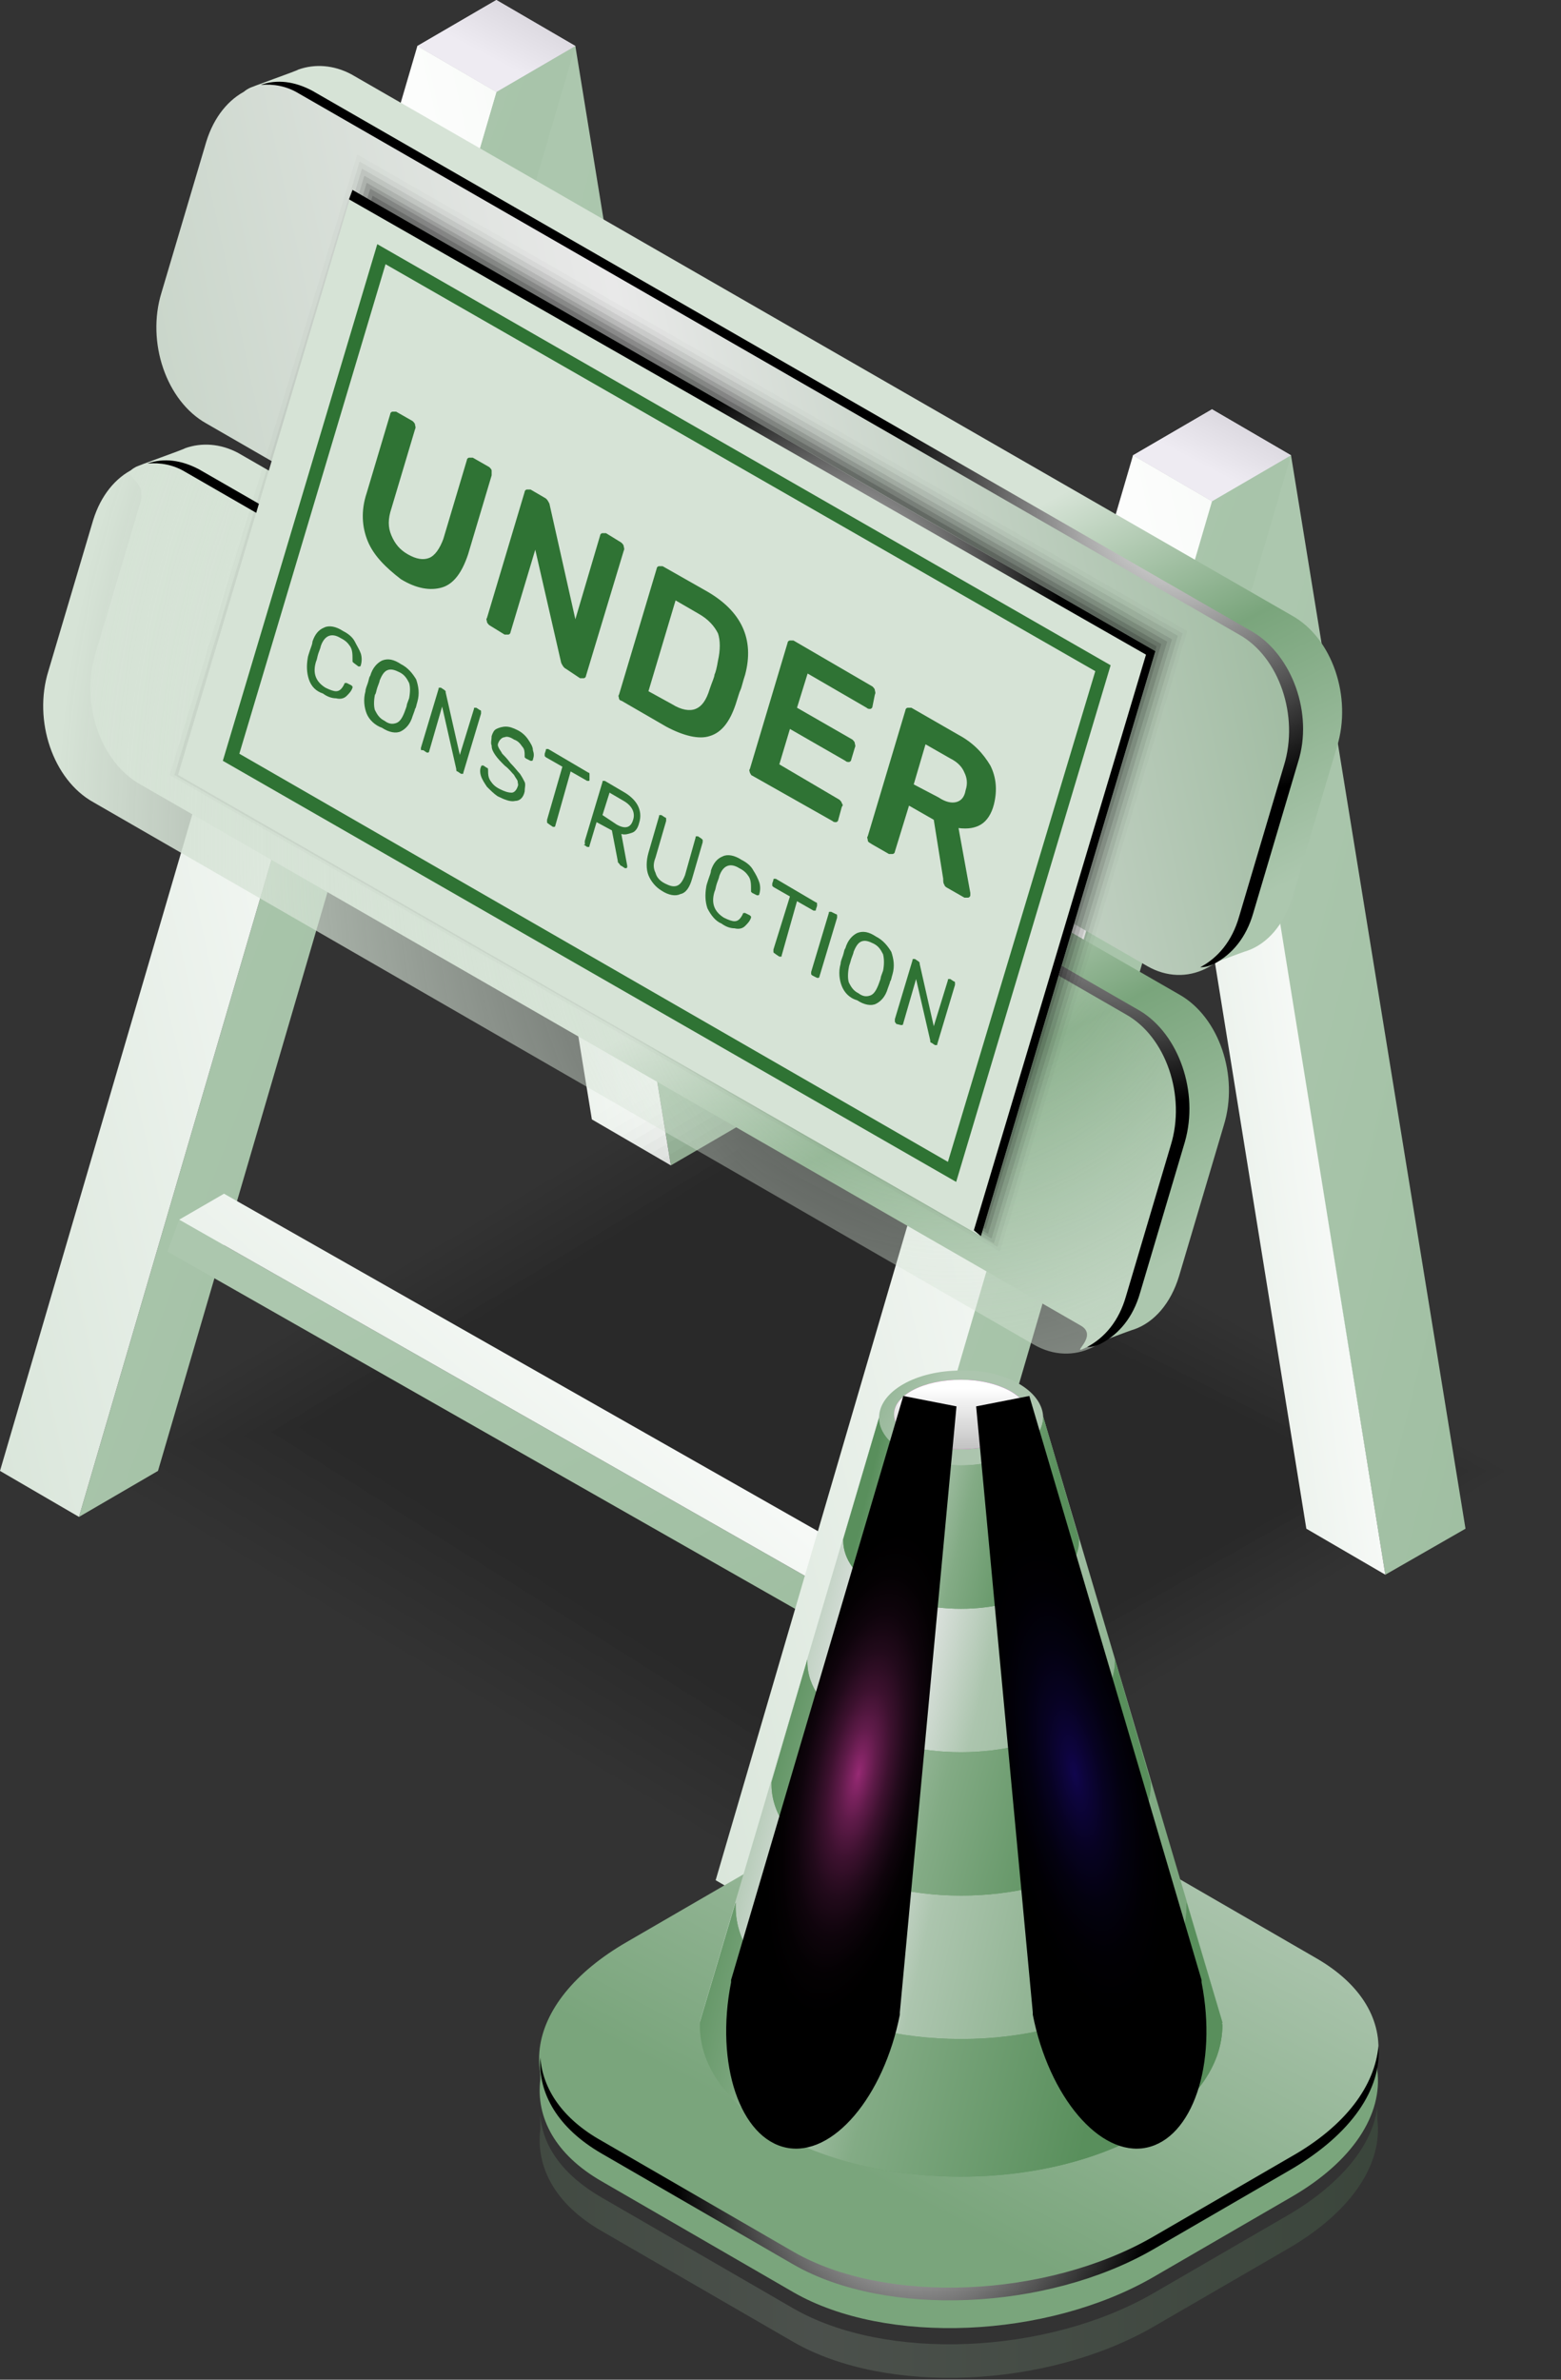 <svg width="420" height="640" viewBox="0 0 420 640" fill="none" xmlns="http://www.w3.org/2000/svg">
<rect x="0" y="0" width="420" height="640" fill="#333333" stroke="none"/>
<path d="M133.55 24.744L180.498 313.424L201.752 301.052L154.804 12.372L133.55 24.744Z" fill="url(#paint0_linear_42_13)"/>
<path d="M133.55 24.744L180.498 313.424L159.245 301.052L112.296 12.372L133.55 24.744Z" fill="url(#paint1_linear_42_13)"/>
<path d="M112.296 12.372L133.55 24.744L154.804 12.372L133.55 0L112.296 12.372Z" fill="url(#paint2_linear_42_13)"/>
<path opacity="0.02" d="M0 395.587L202.387 275.04L420 395.27L213.172 520.577L0 395.587Z" fill="black" fill-opacity="0.2"/>
<path opacity="0.036" d="M7.296 394.636L202.07 278.212L415.242 395.588L214.124 516.453L7.296 394.636Z" fill="black" fill-opacity="0.2"/>
<path opacity="0.053" d="M14.592 393.684L201.752 281.701L410.166 395.587L215.393 512.329L14.592 393.684Z" fill="black" fill-opacity="0.2"/>
<path opacity="0.069" d="M21.888 392.415L201.435 285.191L405.091 395.587L216.344 508.205L21.888 392.415Z" fill="black" fill-opacity="0.2"/>
<path opacity="0.085" d="M29.184 391.463L201.118 288.363L400.015 395.587L217.296 504.081L29.184 391.463Z" fill="black" fill-opacity="0.2"/>
<path opacity="0.102" d="M36.48 390.512L200.801 291.853L395.257 395.587L218.248 499.957L36.48 390.512Z" fill="black" fill-opacity="0.2"/>
<path opacity="0.118" d="M43.776 389.243L200.483 295.025L390.181 395.587L219.199 495.833L43.776 389.243Z" fill="black" fill-opacity="0.2"/>
<path opacity="0.135" d="M51.072 388.291L200.166 298.515L385.106 395.587L220.151 491.709L51.072 388.291Z" fill="black" fill-opacity="0.2"/>
<path opacity="0.151" d="M58.368 387.339L199.849 302.004L380.03 395.587L221.103 487.585L58.368 387.339Z" fill="black" fill-opacity="0.2"/>
<path opacity="0.167" d="M65.665 386.071L199.532 305.177L375.272 395.905L222.054 483.461L65.665 386.071Z" fill="black" fill-opacity="0.2"/>
<path opacity="0.184" d="M72.961 385.119L199.214 308.666L370.196 395.905L223.006 479.337L72.961 385.119Z" fill="black" fill-opacity="0.2"/>
<path opacity="0.2" d="M80.257 383.85L198.58 311.838L365.121 395.905L223.958 474.895L80.257 383.85Z" fill="black" fill-opacity="0.1"/>
<path d="M133.55 24.744L21.254 407.959L42.508 395.587L154.804 12.372L133.55 24.744Z" fill="url(#paint3_linear_42_13)"/>
<path d="M133.55 24.744L21.254 407.959L0 395.587L112.296 12.372L133.55 24.744Z" fill="url(#paint4_linear_42_13)"/>
<path d="M112.296 12.372L133.55 24.744L154.804 12.372L133.55 0L112.296 12.372Z" fill="url(#paint5_linear_42_13)"/>
<path d="M218.248 424.773L215.076 433.338L45.045 336.582L48.218 328.017L218.248 424.773Z" fill="url(#paint6_linear_42_13)"/>
<path d="M48.217 328.017L218.248 424.773L230.619 417.794L60.272 321.038L48.217 328.017Z" fill="url(#paint7_linear_42_13)"/>
<path d="M325.785 134.823L372.734 423.504L394.305 411.132L347.356 122.451L325.785 134.823Z" fill="url(#paint8_linear_42_13)"/>
<path d="M326.103 134.823L372.734 423.504L351.48 411.132L304.849 122.451L326.103 134.823Z" fill="url(#paint9_linear_42_13)"/>
<path d="M304.849 122.451L326.103 134.823L347.356 122.451L326.103 110.079L304.849 122.451Z" fill="url(#paint10_linear_42_13)"/>
<path d="M325.786 134.823L213.49 518.039L235.06 505.667L347.357 122.451L325.786 134.823Z" fill="url(#paint11_linear_42_13)"/>
<path d="M326.103 134.823L213.807 518.039L192.553 505.667L304.849 122.451L326.103 134.823Z" fill="url(#paint12_linear_42_13)"/>
<path d="M304.849 122.451L326.103 134.823L347.356 122.451L326.103 110.079L304.849 122.451Z" fill="url(#paint13_linear_42_13)"/>
<path d="M290.891 356.568L37.749 210.959C26.964 204.932 21.571 189.07 25.695 175.746L37.749 135.141C39.653 128.479 31.722 128.162 36.48 125.624C36.798 125.307 49.486 120.865 49.804 120.548C54.245 118.962 59.32 119.279 64.079 121.817L317.221 267.426C328.006 273.454 333.399 289.315 329.275 302.639L317.221 343.245C315 350.541 310.559 355.617 305.166 357.52C304.849 357.52 292.16 362.278 291.843 362.596C287.719 364.499 295.65 359.423 290.891 356.568Z" fill="url(#paint14_linear_42_13)"/>
<path d="M278.202 361.644L25.061 215.717C14.275 209.69 8.882 193.829 13.006 180.505L25.061 139.899C29.184 126.575 40.922 120.865 51.707 126.893L304.532 272.819C315.317 278.847 320.71 294.708 316.586 308.032L304.532 348.637C300.725 361.961 288.671 367.671 278.202 361.644Z" fill="url(#paint15_radial_42_13)"/>
<path d="M321.344 254.737L68.202 109.128C57.417 103.1 52.024 87.239 56.148 73.915L68.202 33.309C70.106 26.648 62.175 26.33 66.933 23.793C67.251 23.475 79.94 19.034 80.257 18.717C84.698 17.131 89.773 17.448 94.532 19.986L347.674 165.595C358.459 171.622 363.852 187.484 359.728 200.808L347.674 241.413C345.453 248.71 341.012 253.785 335.619 255.689C335.302 255.689 322.613 260.447 322.296 260.764C318.172 262.668 326.103 257.592 321.344 254.737Z" fill="url(#paint16_linear_42_13)"/>
<path d="M308.656 259.813L55.514 113.886C44.728 107.859 39.335 91.997 43.459 78.674L55.514 38.068C59.637 24.744 71.375 19.034 82.16 25.061L335.302 170.671C346.088 176.698 351.48 192.56 347.356 205.883L335.302 246.489C331.178 260.13 319.124 265.84 308.656 259.813Z" fill="url(#paint17_linear_42_13)"/>
<path d="M306.752 271.867L53.61 126.258C48.852 123.72 44.094 123.086 39.653 124.672C43.142 124.355 46.631 124.989 49.804 126.893L302.946 272.819C313.731 278.847 319.124 294.708 315 308.032L302.946 348.638C301.042 355.299 297.236 359.741 292.477 362.278C293.746 362.278 295.015 361.961 296.284 361.327C301.042 358.789 304.849 354.348 306.752 347.686L318.807 307.08C322.613 293.756 317.221 278.212 306.752 271.867Z" fill="url(#paint18_radial_42_13)"/>
<path d="M337.206 170.036L84.064 24.427C79.305 21.889 74.547 21.255 70.106 22.841C73.595 22.524 77.085 23.158 80.257 25.061L333.399 170.671C344.184 176.698 349.577 192.56 345.453 205.883L333.399 246.489C331.496 253.151 327.689 257.592 322.931 260.13C324.2 260.13 325.468 259.813 326.737 259.178C331.496 256.64 335.302 252.199 337.206 245.537L349.26 204.932C353.384 191.925 347.674 176.381 337.206 170.036Z" fill="url(#paint19_radial_42_13)"/>
<path opacity="0.02" d="M269.003 336.583L45.68 208.421L96.118 41.558L319.441 169.719L269.003 336.583Z" fill="black"/>
<path opacity="0.045" d="M268.369 335.314L46.949 208.421L96.752 43.461L318.172 170.354L268.369 335.314Z" fill="black"/>
<path opacity="0.071" d="M267.417 334.362L48.218 208.421L97.387 45.364L316.903 170.988L267.417 334.362Z" fill="black"/>
<path opacity="0.096" d="M266.783 333.093L49.486 208.421L98.021 47.268L315.317 171.94L266.783 333.093Z" fill="black"/>
<path opacity="0.122" d="M265.831 331.824L50.755 208.421L98.656 49.171L314.048 172.574L265.831 331.824Z" fill="black"/>
<path opacity="0.147" d="M265.196 330.555L52.024 208.421L99.607 50.757L312.462 173.209L265.196 330.555Z" fill="black"/>
<path opacity="0.173" d="M264.245 329.604L53.293 208.421L100.242 52.661L311.193 173.843L264.245 329.604Z" fill="black"/>
<path opacity="0.198" d="M263.61 328.335L54.562 208.421L100.876 54.564L309.607 174.477L263.61 328.335Z" fill="black"/>
<path opacity="0.224" d="M262.659 327.066L55.831 208.421L101.511 56.468L308.338 175.112L262.659 327.066Z" fill="black"/>
<path opacity="0.249" d="M262.024 325.797L57.1 208.421L102.145 58.371L307.07 175.746L262.024 325.797Z" fill="black"/>
<path opacity="0.275" d="M261.073 324.845L58.369 208.421L102.78 59.957L305.483 176.381L261.073 324.845Z" fill="black"/>
<path opacity="0.3" d="M260.438 323.576L59.638 208.421L103.414 61.86L304.215 177.333L260.438 323.576Z" fill="black"/>
<path d="M263.927 332.459L47.9 208.421L94.849 51.075L310.876 175.112L263.927 332.459Z" fill="#D6E3D6"/>
<path d="M103.731 71.06L294.698 180.505L255.045 312.473L64.396 202.711L103.731 71.06ZM101.511 65.667L59.955 204.614L257.266 317.866L298.822 178.919L101.511 65.667Z" fill="#2F7334"/>
<path d="M94.849 51.075L93.897 53.612L308.338 176.064L262.024 330.873L263.928 332.459L310.876 175.112L94.849 51.075Z" fill="url(#paint20_radial_42_13)"/>
<path d="M98.973 145.61C97.387 141.803 97.07 137.362 98.656 132.603L105 111.349C105 111.031 105.317 110.714 105.634 110.714C105.952 110.714 106.269 110.714 106.586 110.714L111.027 113.252C111.344 113.569 111.662 113.886 111.662 114.204C111.662 114.521 111.979 114.838 111.662 115.473L105.317 136.727C104.366 139.582 104.366 141.803 105.317 144.023C106.269 146.244 107.538 147.83 109.758 149.099C111.979 150.368 113.882 150.685 115.468 150.051C117.054 149.416 118.323 147.513 119.275 144.975L125.619 123.721C125.619 123.403 125.937 123.086 126.254 123.086C126.571 123.086 126.888 123.086 127.205 123.086L131.647 125.624C131.964 125.941 132.281 126.258 132.281 126.576C132.281 126.893 132.281 127.21 132.281 127.845L125.937 149.099C124.35 153.858 122.13 157.03 118.958 157.982C115.785 158.933 111.979 158.299 107.855 155.761C103.731 152.589 100.559 149.416 98.973 145.61Z" fill="#2F7334"/>
<path d="M131.012 167.181C131.012 166.864 130.695 166.547 131.012 166.23L141.163 132.286C141.163 131.969 141.48 131.651 141.798 131.651C142.115 131.651 142.432 131.651 142.749 131.651L146.556 133.872C147.19 134.189 147.508 134.824 147.825 135.458L154.804 166.547L161.465 144.023C161.465 143.706 161.782 143.389 162.1 143.389C162.417 143.389 162.734 143.389 163.051 143.389L167.175 145.927C167.492 146.244 167.81 146.561 167.81 146.878C167.81 147.196 168.127 147.513 167.81 148.147L157.659 181.774C157.659 182.091 157.341 182.408 157.024 182.408C156.707 182.408 156.39 182.408 156.073 182.408L152.266 179.871C151.631 179.553 151.314 178.919 150.997 178.284L144.018 147.83L137.356 170.036C137.356 170.354 137.039 170.671 136.722 170.671C136.405 170.671 136.088 170.671 135.77 170.671L131.647 168.133C131.329 167.816 131.012 167.499 131.012 167.181Z" fill="#2F7334"/>
<path d="M166.541 187.801C166.541 187.484 166.224 187.167 166.541 186.85L176.692 152.906C176.692 152.589 177.009 152.271 177.326 152.271C177.643 152.271 177.961 152.271 178.278 152.271L190.015 158.933C199.532 164.326 203.021 171.94 200.483 181.457C199.849 183.36 199.532 184.946 199.214 185.581C198.897 186.215 198.58 187.484 197.946 189.388C196.36 194.146 194.139 197.001 190.967 197.953C188.112 198.905 183.988 197.953 179.23 195.415L167.175 188.436C166.858 188.436 166.541 188.119 166.541 187.801ZM180.816 189.388C183.353 190.974 185.574 191.291 187.16 190.656C188.746 190.022 190.015 188.436 190.967 185.264C191.601 183.36 192.236 182.091 192.236 181.457C192.553 180.822 192.87 179.553 193.187 177.65C193.822 174.795 193.822 172.257 193.187 170.354C192.236 168.45 190.65 166.547 187.795 164.961L181.767 161.471L174.471 185.898L180.816 189.388Z" fill="#2F7334"/>
<path d="M201.752 207.787C201.752 207.47 201.435 207.153 201.752 206.835L211.903 172.892C211.903 172.574 212.221 172.257 212.538 172.257C212.855 172.257 213.172 172.257 213.489 172.257L234.743 184.629C235.06 184.946 235.378 185.264 235.378 185.581C235.378 185.898 235.695 186.215 235.378 186.85L234.743 190.022C234.743 190.339 234.426 190.657 234.109 190.657C233.792 190.657 233.474 190.657 233.157 190.339L217.296 181.14L214.441 190.339L229.351 198.905C229.668 199.222 229.985 199.539 229.985 199.856C229.985 200.173 230.302 200.491 229.985 201.125L229.033 204.297C229.033 204.615 228.716 204.932 228.399 204.932C228.082 204.932 227.764 204.932 227.447 204.615L212.538 196.049L209.683 205.566L225.861 215.083C226.178 215.401 226.496 215.718 226.496 216.035C226.813 216.352 226.813 216.669 226.496 216.987L225.544 220.476C225.544 220.793 225.227 221.111 224.909 221.111C224.592 221.111 224.275 221.111 223.958 220.793L202.07 208.421C202.387 208.739 202.07 208.421 201.752 207.787Z" fill="#2F7334"/>
<path d="M233.474 225.869C233.474 225.552 233.157 225.235 233.474 224.918L243.625 190.974C243.625 190.657 243.943 190.339 244.26 190.339C244.577 190.339 244.894 190.339 245.212 190.339L257.9 197.636C262.024 199.856 264.562 202.711 266.465 205.884C268.051 209.056 268.369 212.546 267.417 216.352C266.783 218.89 265.514 220.794 263.928 221.745C262.341 222.697 260.438 223.014 257.9 222.697L261.073 240.145C261.073 240.462 261.073 240.779 261.073 240.779C261.073 241.096 260.755 241.414 260.438 241.414C260.121 241.414 259.804 241.414 259.486 241.414L255.045 238.876C254.411 238.559 254.094 238.241 254.094 237.924C253.776 237.607 253.776 236.972 253.776 236.338L251.239 220.476L244.577 216.67L240.77 229.042C240.77 229.359 240.453 229.676 240.136 229.676C239.819 229.676 239.502 229.676 239.184 229.676L234.743 227.138C233.792 226.504 233.474 226.504 233.474 225.869ZM252.508 214.449C254.411 215.718 255.997 216.035 257.266 215.718C258.535 215.401 259.486 214.449 259.804 212.546C260.438 210.642 260.121 209.056 259.486 207.787C258.852 206.201 257.583 204.932 255.68 203.98L249.018 200.174L245.846 210.959L252.508 214.449Z" fill="#2F7334"/>
<path d="M83.112 182.726C82.477 180.822 82.477 178.919 82.794 177.015C82.794 176.698 83.112 175.747 83.429 174.795C83.746 173.843 84.063 173.209 84.063 172.574C84.698 170.671 85.65 169.402 87.236 168.767C88.504 168.133 90.408 168.45 92.311 169.719C93.58 170.354 94.849 171.305 95.483 172.574C96.118 173.843 96.752 174.795 97.07 175.747C97.387 176.698 97.387 177.967 97.07 178.919C97.07 178.919 97.07 179.236 96.752 179.236H96.435L95.166 178.284L94.849 177.967C94.849 177.967 94.849 177.65 94.849 177.333C94.849 176.064 94.849 174.795 94.215 173.843C93.58 172.891 92.946 172.257 91.677 171.623C89.139 170.036 87.236 170.988 86.284 173.843C86.284 174.16 85.967 174.795 85.65 175.747C85.332 176.698 85.332 177.333 85.015 177.967C84.063 181.139 85.015 183.36 87.553 184.946C88.822 185.581 89.773 185.898 90.408 185.898C91.359 185.898 91.994 185.263 92.628 183.995C92.628 183.677 92.946 183.677 92.946 183.677H93.263L94.532 184.312L94.849 184.629V184.946C94.532 185.898 93.897 186.532 93.263 187.167C92.628 187.801 91.677 188.119 90.408 187.801C89.456 187.801 88.187 187.484 86.918 186.532C85.015 185.898 83.746 184.629 83.112 182.726Z" fill="#2F7334"/>
<path d="M98.656 191.925C98.021 190.339 97.704 188.119 98.338 185.898C98.338 185.264 98.656 184.629 98.973 183.677C99.29 182.726 99.29 182.091 99.607 181.774C100.242 179.553 101.511 178.284 102.779 177.65C104.366 177.016 105.952 177.333 107.855 178.602C109.758 179.553 111.027 181.14 111.979 182.726C112.613 184.629 112.931 186.532 112.296 188.753C111.979 189.705 111.979 190.339 111.662 190.656C111.662 190.974 111.344 191.608 111.027 192.56C110.393 194.78 109.124 196.049 107.855 196.684C106.586 197.318 104.683 197.001 102.779 195.732C100.876 195.098 99.29 193.512 98.656 191.925ZM106.586 194.463C107.538 194.146 108.172 193.194 108.807 191.608C109.124 190.656 109.441 190.022 109.441 189.705C109.441 189.388 109.758 188.753 110.076 187.801C110.393 186.215 110.393 184.629 110.076 183.677C109.441 182.408 108.807 181.457 107.538 180.822C106.269 180.188 105.317 179.871 104.366 180.188C103.414 180.505 102.779 181.457 102.145 183.043C102.145 183.36 101.828 183.995 101.511 184.946C101.193 185.898 101.193 186.532 100.876 186.85C100.559 188.436 100.559 190.022 100.876 190.974C101.511 192.243 102.145 193.194 103.414 193.829C104.683 194.78 105.634 194.78 106.586 194.463Z" fill="#2F7334"/>
<path d="M113.248 201.442V201.125L118.006 185.264C118.006 184.946 118.006 184.946 118.323 184.946H118.64L119.592 185.581L119.909 185.898V186.215L123.716 203.028L127.523 190.656C127.523 190.339 127.523 190.339 127.84 190.339H128.157L129.109 190.974C129.426 190.974 129.426 191.291 129.426 191.291C129.426 191.291 129.426 191.608 129.426 191.925L124.668 207.787C124.668 208.104 124.668 208.104 124.35 208.104H124.033L123.082 207.47C122.764 207.47 122.764 207.152 122.764 206.835L118.958 190.022L115.468 202.077C115.468 202.077 115.468 202.394 115.151 202.394H114.834L113.882 201.76C113.248 201.76 113.248 201.76 113.248 201.442Z" fill="#2F7334"/>
<path d="M131.012 211.594C130.378 210.642 129.743 209.69 129.426 208.739C129.109 207.787 129.109 206.835 129.426 206.201C129.426 206.201 129.426 205.883 129.743 205.883H130.06L131.012 206.518C131.329 206.518 131.329 206.835 131.329 207.47C131.329 208.104 131.329 209.056 131.964 210.007C132.598 210.959 133.233 211.594 134.502 212.228C135.77 212.863 136.722 213.18 137.674 213.18C138.308 213.18 138.943 212.545 139.26 211.594C139.577 210.959 139.26 210.642 139.26 210.007C138.943 209.373 138.625 209.056 138.308 208.421C137.674 207.787 137.039 206.835 135.77 205.883C134.819 204.932 133.867 203.98 133.233 203.028C132.598 202.077 132.281 201.442 132.281 200.491C131.964 199.856 132.281 198.904 132.281 197.953C132.598 197.001 132.915 196.366 133.55 196.049C134.184 195.732 135.136 195.415 136.088 195.415C137.039 195.415 137.991 195.732 139.26 196.366C140.529 197.001 141.48 197.953 142.115 198.904C142.749 199.856 143.384 200.808 143.384 201.759C143.701 202.711 143.701 203.346 143.384 204.297C143.384 204.297 143.384 204.615 143.067 204.615H142.749L141.48 203.98L141.163 203.663C141.163 203.663 141.163 203.346 141.163 203.028C141.163 202.394 141.163 201.442 140.529 200.808C139.894 199.856 139.26 199.222 138.308 198.904C137.357 198.27 136.405 197.953 135.77 198.27C135.136 198.27 134.502 198.904 134.184 199.539C133.867 200.173 133.867 200.491 134.184 201.125C134.502 201.759 134.819 202.077 135.136 202.711C135.77 203.346 136.405 203.98 137.357 205.249C138.625 206.518 139.26 207.47 139.894 208.104C140.529 209.056 140.846 209.69 141.163 210.325C141.48 210.959 141.163 211.911 141.163 212.863C140.846 214.449 139.894 215.4 138.625 215.4C137.357 215.718 135.77 215.083 133.867 214.131C132.915 213.497 131.964 212.545 131.012 211.594Z" fill="#2F7334"/>
<path d="M147.19 221.111C147.19 220.793 147.19 220.793 147.19 220.476L151.314 206.201L146.873 203.663L146.556 203.346C146.556 203.029 146.556 203.029 146.556 202.711L146.873 201.76C146.873 201.442 146.873 201.442 147.19 201.442H147.508L158.293 207.787C158.61 207.787 158.61 208.104 158.61 208.104C158.61 208.104 158.61 208.421 158.61 208.739V209.69C158.61 210.008 158.61 210.008 158.293 210.008H157.976L153.535 207.47L149.411 222.062C149.411 222.062 149.411 222.38 149.094 222.38H148.776L147.825 221.745C147.508 221.428 147.19 221.428 147.19 221.111Z" fill="#2F7334"/>
<path d="M157.341 226.821C157.341 226.821 157.341 226.504 157.341 226.186L162.1 210.325C162.1 210.008 162.1 210.008 162.417 210.008H162.734L168.127 213.18C169.713 214.132 170.982 215.401 171.616 216.669C172.251 217.938 172.568 219.525 171.934 221.428C171.616 222.697 170.982 223.649 170.03 223.966C169.079 224.283 168.127 224.6 167.175 224.283L168.761 232.848V233.165C168.761 233.165 168.761 233.483 168.444 233.483H168.127L167.175 232.848C166.858 232.848 166.858 232.531 166.541 232.214C166.224 231.897 166.224 231.897 166.224 231.579L164.637 223.331L160.514 221.111L158.61 227.455C158.61 227.773 158.61 227.773 158.293 227.773H157.976L157.024 227.138C157.659 227.138 157.341 227.138 157.341 226.821ZM165.906 221.745C168.127 223.014 169.713 222.697 170.347 220.476C170.982 218.573 170.03 216.669 167.81 215.401L164.003 213.18L162.1 219.207L165.906 221.745Z" fill="#2F7334"/>
<path d="M174.471 235.386C173.837 233.8 173.837 231.579 174.471 229.359L177.326 219.525C177.326 219.207 177.326 219.207 177.644 219.207H177.961L178.912 219.842C179.23 219.842 179.23 220.159 179.23 220.159C179.23 220.476 179.23 220.476 179.23 220.793L176.375 230.628C175.74 232.214 175.74 233.483 176.375 234.752C176.692 236.021 177.644 236.972 178.912 237.607C180.181 238.241 181.133 238.558 182.085 238.241C183.036 237.924 183.671 236.972 184.305 235.386L187.16 225.235C187.16 224.917 187.16 224.917 187.477 224.917H187.795L188.746 225.552L189.063 225.869C189.063 226.186 189.063 226.186 189.063 226.504L186.208 236.338C185.574 238.558 184.622 240.145 183.036 240.462C181.767 241.096 179.864 240.779 177.961 239.51C176.375 238.558 175.106 236.972 174.471 235.386Z" fill="#2F7334"/>
<path d="M190.332 244.269C189.698 242.365 189.698 240.462 190.015 238.558C190.015 238.241 190.332 237.289 190.65 236.338C190.967 235.386 191.284 234.752 191.284 234.117C191.918 232.214 192.87 230.945 194.456 230.31C195.725 229.676 197.628 229.993 199.532 231.262C200.801 231.897 202.07 232.848 202.704 234.117C203.338 235.069 203.973 236.338 204.29 237.289C204.607 238.241 204.607 239.51 204.29 240.462C204.29 240.462 204.29 240.779 203.973 240.779H203.656L202.387 240.145L202.07 239.827C202.07 239.827 202.07 239.51 202.07 239.193C202.07 237.924 202.07 236.655 201.435 235.703C200.801 234.752 200.166 234.117 198.897 233.483C196.36 231.897 194.456 232.848 193.505 235.703C193.505 236.021 193.187 236.655 192.87 237.607C192.553 238.558 192.553 239.193 192.236 239.827C191.284 243 192.236 245.22 194.773 246.806C196.042 247.441 196.994 247.758 197.628 247.758C198.58 247.758 199.215 247.124 199.849 245.855C199.849 245.538 200.166 245.538 200.166 245.538H200.483L201.752 246.172L202.07 246.489V246.806C201.752 247.758 201.118 248.393 200.483 249.027C199.849 249.662 198.897 249.979 197.628 249.662C196.677 249.662 195.408 249.344 194.139 248.393C192.553 247.758 191.284 246.172 190.332 244.269Z" fill="#2F7334"/>
<path d="M208.097 256.006C208.097 255.689 208.097 255.689 208.097 255.372L212.538 241.096L208.097 238.559L207.779 238.241C207.779 237.924 207.779 237.924 207.779 237.607L208.097 236.655C208.097 236.338 208.097 236.338 208.414 236.338H208.731L219.517 242.683C219.834 242.683 219.834 243 219.834 243C219.834 243.317 219.834 243.317 219.834 243.634L219.517 244.586C219.517 244.903 219.517 244.903 219.199 244.903H218.882L214.441 242.365L210.317 256.958C210.317 257.275 210.317 257.275 210 257.275H209.683L208.731 256.641C208.414 256.323 208.097 256.323 208.097 256.006Z" fill="#2F7334"/>
<path d="M218.248 262.033C218.248 262.033 218.248 261.716 218.248 261.399L223.006 245.537C223.006 245.22 223.006 245.22 223.323 245.22H223.641L224.909 245.855C225.227 245.855 225.227 246.172 225.227 246.172C225.227 246.172 225.227 246.489 225.227 246.806L220.468 262.668C220.468 262.668 220.468 262.985 220.151 262.985H219.834L218.565 262.351L218.248 262.033Z" fill="#2F7334"/>
<path d="M226.495 265.206C225.861 263.62 225.544 261.399 226.178 259.179C226.178 258.544 226.495 257.91 226.813 256.958C227.13 256.006 227.13 255.372 227.447 255.055C228.082 252.834 229.35 251.565 230.619 250.931C232.205 250.296 233.792 250.613 235.695 251.882C237.598 252.834 238.867 254.42 239.819 256.006C240.453 257.91 240.77 259.813 240.136 262.034C239.819 262.985 239.819 263.62 239.501 263.937C239.501 264.254 239.184 264.889 238.867 265.84C238.233 268.061 236.964 269.33 235.695 269.964C234.426 270.599 232.523 270.282 230.619 269.013C228.399 268.378 227.13 266.792 226.495 265.206ZM234.109 267.744C235.06 267.427 235.695 266.475 236.329 264.889C236.646 263.937 236.964 263.303 236.964 262.985C236.964 262.668 237.281 262.034 237.598 261.082C237.915 259.496 237.915 257.91 237.598 256.641C236.964 255.372 236.329 254.42 235.06 253.786C233.792 253.151 232.84 252.834 231.888 253.151C230.937 253.468 230.302 254.42 229.668 256.006C229.668 256.323 229.35 256.958 229.033 257.91C228.716 259.179 228.399 259.813 228.399 260.13C228.082 261.716 228.082 263.303 228.399 264.254C229.033 265.523 229.668 266.475 230.937 267.109C232.205 268.061 233.157 268.061 234.109 267.744Z" fill="#2F7334"/>
<path d="M240.77 274.723C240.77 274.723 240.77 274.406 240.77 274.088L245.529 258.227C245.529 257.91 245.529 257.91 245.846 257.91H246.163L247.115 258.544L247.432 258.861V259.179L251.239 275.992L255.045 263.62C255.045 263.303 255.045 263.303 255.363 263.303H255.68L256.631 263.937C256.949 263.937 256.949 264.254 256.949 264.254C256.949 264.572 256.949 264.572 256.949 264.889L252.19 280.75C252.19 281.068 252.19 281.068 251.873 281.068H251.556L250.604 280.433C250.287 280.433 250.287 280.116 250.287 279.799L246.48 263.303L242.991 275.357C242.991 275.357 242.991 275.675 242.674 275.675H242.356L241.088 275.357C241.088 275.04 240.77 275.04 240.77 274.723Z" fill="#2F7334"/>
<path d="M370.568 556.772V553.662H145.377V559.261C144.133 569.525 149.421 579.479 161.862 586.633L213.494 616.494C238.377 630.802 281.611 628.935 310.227 612.45L347.24 590.988C364.036 581.345 372.123 568.592 370.568 556.772Z" fill="url(#paint21_linear_42_13)"/>
<path d="M213.494 607.784L161.862 577.924C136.979 563.615 140.09 538.732 168.705 522.246L205.718 500.784C234.334 484.298 277.568 482.432 302.451 496.74L354.083 526.601C378.966 540.909 375.856 565.793 347.24 582.278L310.227 603.741C281.611 620.226 238.377 622.092 213.494 607.784Z" fill="url(#paint22_linear_42_13)"/>
<path d="M347.24 580.101L310.227 601.563C281.611 618.049 238.377 619.915 213.494 605.607L161.862 575.746C151.287 569.836 145.999 561.749 145.377 553.351C144.755 562.993 150.043 572.325 161.862 579.168L213.494 609.028C238.377 623.337 281.611 621.47 310.227 604.985L347.24 583.522C363.725 573.88 371.812 561.749 370.879 550.24C369.946 560.816 362.17 571.703 347.24 580.101Z" fill="url(#paint23_radial_42_13)"/>
<path opacity="0.2" d="M370.568 569.836V566.726C369.324 576.679 361.237 586.944 347.24 595.342L310.227 616.805C281.611 633.29 238.377 635.156 213.494 620.848L161.862 590.988C151.598 585.078 145.999 577.301 145.377 568.903V572.636C144.133 582.9 149.421 592.854 161.862 600.008L213.494 629.869C238.377 644.177 281.611 642.31 310.227 625.825L347.24 604.363C364.036 594.409 372.123 581.656 370.568 569.836Z" fill="url(#paint24_linear_42_13)"/>
<path d="M280.678 381.03H236.511L188.3 543.708C188.3 544.019 188.3 544.019 188.3 544.33C188.3 567.037 219.715 585.078 258.595 585.078C297.474 585.078 328.889 566.726 328.889 544.33C328.889 544.019 328.889 544.019 328.889 543.708L280.678 381.03Z" fill="url(#paint25_linear_42_13)"/>
<path d="M280.678 381.341C280.678 388.495 270.725 394.094 258.595 394.094C246.464 394.094 236.511 388.184 236.511 381.341C236.511 374.187 246.464 368.588 258.595 368.588C270.725 368.277 280.678 374.187 280.678 381.341Z" fill="url(#paint26_linear_42_13)"/>
<path d="M328.889 544.019L319.247 511.67C319.247 511.981 319.247 512.293 319.247 512.915C319.247 532.511 292.187 548.374 258.595 548.374C225.003 548.374 197.942 532.511 197.942 512.915C197.942 512.604 197.942 512.293 197.942 511.67L188.3 544.019C188.3 544.33 188.3 544.33 188.3 544.641C188.3 567.348 219.715 585.389 258.595 585.389C297.474 585.389 328.889 567.037 328.889 544.641C328.889 544.33 328.578 544.019 328.889 544.019Z" fill="url(#paint27_linear_42_13)"/>
<path d="M328.889 544.019L319.247 511.67C319.247 511.981 319.247 512.293 319.247 512.915C319.247 532.511 292.187 548.374 258.595 548.374C225.003 548.374 197.942 532.511 197.942 512.915C197.942 512.604 197.942 512.293 197.942 511.67L188.3 544.019C188.3 544.33 188.3 544.33 188.3 544.641C188.3 567.348 219.715 585.389 258.595 585.389C297.474 585.389 328.889 567.037 328.889 544.641C328.889 544.33 328.578 544.019 328.889 544.019Z" fill="url(#paint28_linear_42_13)"/>
<path d="M299.963 446.35C299.963 446.661 299.963 446.661 299.963 446.972C299.963 460.348 281.3 471.234 258.595 471.234C235.578 471.234 217.227 460.348 217.227 446.972C217.227 446.661 217.227 446.35 217.227 446.35L207.585 479.321C207.585 479.632 207.585 479.944 207.585 479.944C207.585 496.429 230.601 509.804 258.595 509.804C286.899 509.804 309.605 496.429 309.605 479.944C309.605 479.944 309.605 479.632 309.605 479.321L299.963 446.35Z" fill="url(#paint29_linear_42_13)"/>
<path d="M299.963 446.35C299.963 446.661 299.963 446.661 299.963 446.972C299.963 460.348 281.3 471.234 258.595 471.234C235.578 471.234 217.227 460.348 217.227 446.972C217.227 446.661 217.227 446.35 217.227 446.35L207.585 479.321C207.585 479.632 207.585 479.944 207.585 479.944C207.585 496.429 230.601 509.804 258.595 509.804C286.899 509.804 309.605 496.429 309.605 479.944C309.605 479.944 309.605 479.632 309.605 479.321L299.963 446.35Z" fill="url(#paint30_linear_42_13)"/>
<path d="M280.678 381.03C280.678 388.184 270.725 394.094 258.595 394.094C246.464 394.094 236.511 388.184 236.511 381.341L226.869 414.001V414.312C226.869 424.577 241.177 432.664 258.595 432.664C276.013 432.664 290.321 424.266 290.321 414.312V414.001L280.678 381.03Z" fill="url(#paint31_linear_42_13)"/>
<path d="M280.678 381.03C280.678 388.184 270.725 394.094 258.595 394.094C246.464 394.094 236.511 388.184 236.511 381.341L226.869 414.001V414.312C226.869 424.577 241.177 432.664 258.595 432.664C276.013 432.664 290.321 424.266 290.321 414.312V414.001L280.678 381.03Z" fill="url(#paint32_linear_42_13)"/>
<path d="M276.635 380.408C276.635 385.385 268.548 389.74 258.595 389.74C248.642 389.74 240.555 385.696 240.555 380.408C240.555 375.121 248.642 371.077 258.595 371.077C268.548 371.077 276.635 375.432 276.635 380.408Z" fill="url(#paint33_linear_42_13)"/>
<path d="M276.635 380.408C276.635 385.385 268.548 389.74 258.595 389.74C248.642 389.74 240.555 385.696 240.555 380.408C240.555 375.121 248.642 371.077 258.595 371.077C268.548 371.077 276.635 375.432 276.635 380.408Z" fill="url(#paint34_linear_42_13)"/>
<g style="mix-blend-mode:lighten">
<path d="M276.946 375.432L262.638 378.231L277.879 541.22C277.879 541.531 277.879 541.531 277.879 541.842C282.234 563.927 295.919 580.101 308.361 577.613C320.802 575.124 327.645 555.217 323.29 533.133C323.29 532.822 323.29 532.822 323.29 532.511L276.946 375.432Z" fill="url(#paint35_radial_42_13)"/>
</g>
<g style="mix-blend-mode:lighten">
<path d="M243.043 375.432L257.351 378.231L242.11 541.22C242.11 541.531 242.11 541.531 242.11 541.842C237.755 563.927 224.07 580.101 211.628 577.613C199.187 575.124 192.344 555.217 196.698 533.133C196.698 532.822 196.698 532.822 196.698 532.511L243.043 375.432Z" fill="url(#paint36_radial_42_13)"/>
</g>
<defs>
<linearGradient id="paint0_linear_42_13" x1="104.254" y1="146.764" x2="761.466" y2="311.24" gradientUnits="userSpaceOnUse">
<stop offset="0.035" stop-color="#ACC7AE"/>
<stop offset="0.581" stop-color="#83AB85"/>
<stop offset="1" stop-color="white"/>
</linearGradient>
<linearGradient id="paint1_linear_42_13" x1="-22.416" y1="219.317" x2="332.03" y2="166" gradientUnits="userSpaceOnUse">
<stop offset="0.035" stop-color="#ACC7AE"/>
<stop offset="0.581" stop-color="white"/>
<stop offset="1" stop-color="#D6E3D6"/>
</linearGradient>
<linearGradient id="paint2_linear_42_13" x1="155.665" y1="-29.677" x2="131.936" y2="15.544" gradientUnits="userSpaceOnUse">
<stop offset="0.035" stop-color="#9D9EB3"/>
<stop offset="0.581" stop-color="#D4D1D8"/>
<stop offset="1" stop-color="#EEEBF2"/>
</linearGradient>
<linearGradient id="paint3_linear_42_13" x1="-36.111" y1="188.965" x2="1164.43" y2="636.696" gradientUnits="userSpaceOnUse">
<stop offset="0.035" stop-color="#ACC7AE"/>
<stop offset="0.581" stop-color="#83AB85"/>
<stop offset="1" stop-color="white"/>
</linearGradient>
<linearGradient id="paint4_linear_42_13" x1="-263.784" y1="284.3" x2="412.017" y2="132.813" gradientUnits="userSpaceOnUse">
<stop offset="0.035" stop-color="#ACC7AE"/>
<stop offset="0.581" stop-color="white"/>
<stop offset="1" stop-color="#D6E3D6"/>
</linearGradient>
<linearGradient id="paint5_linear_42_13" x1="155.665" y1="-29.677" x2="131.936" y2="15.544" gradientUnits="userSpaceOnUse">
<stop offset="0.035" stop-color="#9D9EB3"/>
<stop offset="0.581" stop-color="#D4D1D8"/>
<stop offset="1" stop-color="#EEEBF2"/>
</linearGradient>
<linearGradient id="paint6_linear_42_13" x1="-29.352" y1="375.033" x2="383.067" y2="1124.27" gradientUnits="userSpaceOnUse">
<stop offset="0.035" stop-color="#ACC7AE"/>
<stop offset="0.581" stop-color="#83AB85"/>
<stop offset="1" stop-color="white"/>
</linearGradient>
<linearGradient id="paint7_linear_42_13" x1="-312.058" y1="392.346" x2="98.161" y2="-86.592" gradientUnits="userSpaceOnUse">
<stop offset="0.035" stop-color="#ACC7AE"/>
<stop offset="0.581" stop-color="white"/>
<stop offset="1" stop-color="#D6E3D6"/>
</linearGradient>
<linearGradient id="paint8_linear_42_13" x1="296.354" y1="256.843" x2="956.26" y2="422.762" gradientUnits="userSpaceOnUse">
<stop offset="0.035" stop-color="#ACC7AE"/>
<stop offset="0.581" stop-color="#83AB85"/>
<stop offset="1" stop-color="white"/>
</linearGradient>
<linearGradient id="paint9_linear_42_13" x1="170.764" y1="329.396" x2="523.634" y2="276.563" gradientUnits="userSpaceOnUse">
<stop offset="0.035" stop-color="#ACC7AE"/>
<stop offset="0.581" stop-color="white"/>
<stop offset="1" stop-color="#D6E3D6"/>
</linearGradient>
<linearGradient id="paint10_linear_42_13" x1="348.106" y1="80.372" x2="324.38" y2="125.587" gradientUnits="userSpaceOnUse">
<stop offset="0.035" stop-color="#9D9EB3"/>
<stop offset="0.581" stop-color="#D4D1D8"/>
<stop offset="1" stop-color="#EEEBF2"/>
</linearGradient>
<linearGradient id="paint11_linear_42_13" x1="155.989" y1="299.044" x2="1358.68" y2="748.644" gradientUnits="userSpaceOnUse">
<stop offset="0.035" stop-color="#ACC7AE"/>
<stop offset="0.581" stop-color="#83AB85"/>
<stop offset="1" stop-color="white"/>
</linearGradient>
<linearGradient id="paint12_linear_42_13" x1="-71.232" y1="394.38" x2="604.57" y2="242.892" gradientUnits="userSpaceOnUse">
<stop offset="0.035" stop-color="#ACC7AE"/>
<stop offset="0.581" stop-color="white"/>
<stop offset="1" stop-color="#D6E3D6"/>
</linearGradient>
<linearGradient id="paint13_linear_42_13" x1="348.106" y1="80.372" x2="324.38" y2="125.587" gradientUnits="userSpaceOnUse">
<stop offset="0.035" stop-color="#9D9EB3"/>
<stop offset="0.581" stop-color="#D4D1D8"/>
<stop offset="1" stop-color="#EEEBF2"/>
</linearGradient>
<linearGradient id="paint14_linear_42_13" x1="248.439" y1="378.845" x2="191.547" y2="266.961" gradientUnits="userSpaceOnUse">
<stop offset="0.035" stop-color="#ACC7AE"/>
<stop offset="0.581" stop-color="#7AA57C"/>
<stop offset="1" stop-color="#D6E3D6"/>
</linearGradient>
<radialGradient id="paint15_radial_42_13" cx="0" cy="0" r="1" gradientUnits="userSpaceOnUse" gradientTransform="translate(254.255 231.168) rotate(179.297) scale(238.185 276.118)">
<stop stop-color="#D6E3D6" stop-opacity="0"/>
<stop offset="1" stop-color="#D6E3D6"/>
</radialGradient>
<linearGradient id="paint16_linear_42_13" x1="278.892" y1="277.013" x2="222" y2="165.13" gradientUnits="userSpaceOnUse">
<stop offset="0.035" stop-color="#ACC7AE"/>
<stop offset="0.581" stop-color="#7AA57C"/>
<stop offset="1" stop-color="#D6E3D6"/>
</linearGradient>
<linearGradient id="paint17_linear_42_13" x1="-283.007" y1="31.768" x2="438.794" y2="-122.528" gradientUnits="userSpaceOnUse">
<stop offset="0.035" stop-color="#83AB85"/>
<stop offset="0.581" stop-color="#E9E9E9"/>
<stop offset="1" stop-color="#598F5C"/>
</linearGradient>
<radialGradient id="paint18_radial_42_13" cx="0" cy="0" r="1" gradientUnits="userSpaceOnUse" gradientTransform="translate(303.827 223.535) scale(74.122 74.124)">
<stop stop-color="white"/>
<stop offset="1"/>
</radialGradient>
<radialGradient id="paint19_radial_42_13" cx="0" cy="0" r="1" gradientUnits="userSpaceOnUse" gradientTransform="translate(317.107 136.466) scale(80.091 80.094)">
<stop stop-color="white"/>
<stop offset="1"/>
</radialGradient>
<radialGradient id="paint20_radial_42_13" cx="0" cy="0" r="1" gradientUnits="userSpaceOnUse" gradientTransform="translate(223.24 161.682) scale(62.239 62.241)">
<stop stop-color="white"/>
<stop offset="1"/>
</radialGradient>
<linearGradient id="paint21_linear_42_13" x1="390.724" y1="448.993" x2="335.513" y2="637.955" gradientUnits="userSpaceOnUse">
<stop stop-color="#7AA57C"/>
<stop offset="0.219" stop-color="#ACC5AE"/>
<stop offset="0.536" stop-color="#7AA57C"/>
<stop offset="1" stop-color="#7AA57C"/>
</linearGradient>
<linearGradient id="paint22_linear_42_13" x1="390.89" y1="298.886" x2="239.145" y2="588.071" gradientUnits="userSpaceOnUse">
<stop offset="0.035" stop-color="#7AA57C"/>
<stop offset="0.244" stop-color="#7AA57C"/>
<stop offset="0.645" stop-color="#ACC5AE"/>
<stop offset="1" stop-color="#7AA57C"/>
</linearGradient>
<radialGradient id="paint23_radial_42_13" cx="0" cy="0" r="1" gradientUnits="userSpaceOnUse" gradientTransform="translate(246.371 585.335) scale(64.611 64.613)">
<stop stop-color="white"/>
<stop offset="1"/>
</radialGradient>
<linearGradient id="paint24_linear_42_13" x1="371.988" y1="603.049" x2="142.256" y2="603.049" gradientUnits="userSpaceOnUse">
<stop stop-color="#598F5C"/>
<stop offset="0.667" stop-color="#ACC5AE"/>
<stop offset="1" stop-color="#7AA57C"/>
</linearGradient>
<linearGradient id="paint25_linear_42_13" x1="201.548" y1="476.577" x2="316.049" y2="502.575" gradientUnits="userSpaceOnUse">
<stop stop-color="#ACC5AE"/>
<stop offset="0.25" stop-color="#F7F2F9"/>
<stop offset="0.479" stop-color="#ACC5AE"/>
<stop offset="0.99" stop-color="#7AA57C"/>
</linearGradient>
<linearGradient id="paint26_linear_42_13" x1="208.082" y1="356.016" x2="274.354" y2="389.151" gradientUnits="userSpaceOnUse">
<stop offset="0.035" stop-color="#06570B"/>
<stop offset="0.244" stop-color="#7AA57C"/>
<stop offset="0.645" stop-color="#ACC5AE"/>
<stop offset="1" stop-color="#ACC5AE"/>
</linearGradient>
<linearGradient id="paint27_linear_42_13" x1="178.749" y1="535.313" x2="283.08" y2="588.242" gradientUnits="userSpaceOnUse">
<stop stop-color="#598F5C"/>
<stop offset="0.25" stop-color="#83AB85"/>
<stop offset="1" stop-color="#598F5C"/>
</linearGradient>
<linearGradient id="paint28_linear_42_13" x1="156.048" y1="526.077" x2="295.641" y2="559.729" gradientUnits="userSpaceOnUse">
<stop offset="0.188" stop-color="#598F5C"/>
<stop offset="0.333" stop-color="#7AA57C"/>
<stop offset="0.438" stop-color="#ACC5AE"/>
<stop offset="0.583" stop-color="#83AB85"/>
<stop offset="1" stop-color="#598F5C"/>
</linearGradient>
<linearGradient id="paint29_linear_42_13" x1="200.654" y1="466.701" x2="281.128" y2="501.119" gradientUnits="userSpaceOnUse">
<stop stop-color="#598F5C"/>
<stop offset="0.25" stop-color="#83AB85"/>
<stop offset="1" stop-color="#598F5C"/>
</linearGradient>
<linearGradient id="paint30_linear_42_13" x1="185.548" y1="463.077" x2="291.537" y2="491.617" gradientUnits="userSpaceOnUse">
<stop offset="0.188" stop-color="#598F5C"/>
<stop offset="0.333" stop-color="#7AA57C"/>
<stop offset="0.438" stop-color="#ACC5AE"/>
<stop offset="0.641" stop-color="#83AB85"/>
<stop offset="1" stop-color="#598F5C"/>
</linearGradient>
<linearGradient id="paint31_linear_42_13" x1="222.558" y1="397.59" x2="276.049" y2="415.076" gradientUnits="userSpaceOnUse">
<stop stop-color="#598F5C"/>
<stop offset="0.25" stop-color="#83AB85"/>
<stop offset="1" stop-color="#598F5C"/>
</linearGradient>
<linearGradient id="paint32_linear_42_13" x1="222.558" y1="397.59" x2="281.049" y2="411.576" gradientUnits="userSpaceOnUse">
<stop offset="0.188" stop-color="#598F5C"/>
<stop offset="0.333" stop-color="#7AA57C"/>
<stop offset="0.438" stop-color="#ACC5AE"/>
<stop offset="0.641" stop-color="#83AB85"/>
<stop offset="1" stop-color="#598F5C"/>
</linearGradient>
<linearGradient id="paint33_linear_42_13" x1="276.23" y1="380.504" x2="235.982" y2="380.504" gradientUnits="userSpaceOnUse">
<stop offset="0.035" stop-color="#9F19AB"/>
<stop offset="0.164" stop-color="#AE25B1"/>
<stop offset="0.412" stop-color="#D744BF"/>
<stop offset="0.631" stop-color="#FF63CE"/>
<stop offset="0.874" stop-color="#DC48C1"/>
</linearGradient>
<linearGradient id="paint34_linear_42_13" x1="258.511" y1="373.316" x2="258.511" y2="442.075" gradientUnits="userSpaceOnUse">
<stop stop-color="white"/>
<stop offset="1"/>
</linearGradient>
<radialGradient id="paint35_radial_42_13" cx="0" cy="0" r="1" gradientUnits="userSpaceOnUse" gradientTransform="translate(289.145 477.034) rotate(-10.904) scale(21.755 66.055)">
<stop stop-color="#10054D"/>
<stop offset="0.104" stop-color="#0D043D"/>
<stop offset="0.32" stop-color="#070222"/>
<stop offset="0.54" stop-color="#03010F"/>
<stop offset="0.764" stop-color="#010004"/>
<stop offset="1"/>
</radialGradient>
<radialGradient id="paint36_radial_42_13" cx="0" cy="0" r="1" gradientUnits="userSpaceOnUse" gradientTransform="translate(230.942 477.034) rotate(-169.096) scale(21.756 66.056)">
<stop stop-color="#972A74"/>
<stop offset="0.041" stop-color="#8A266A"/>
<stop offset="0.194" stop-color="#601B4A"/>
<stop offset="0.35" stop-color="#3D112F"/>
<stop offset="0.507" stop-color="#220A1B"/>
<stop offset="0.667" stop-color="#0F040C"/>
<stop offset="0.829" stop-color="#040103"/>
<stop offset="1"/>
</radialGradient>
</defs>
</svg>
